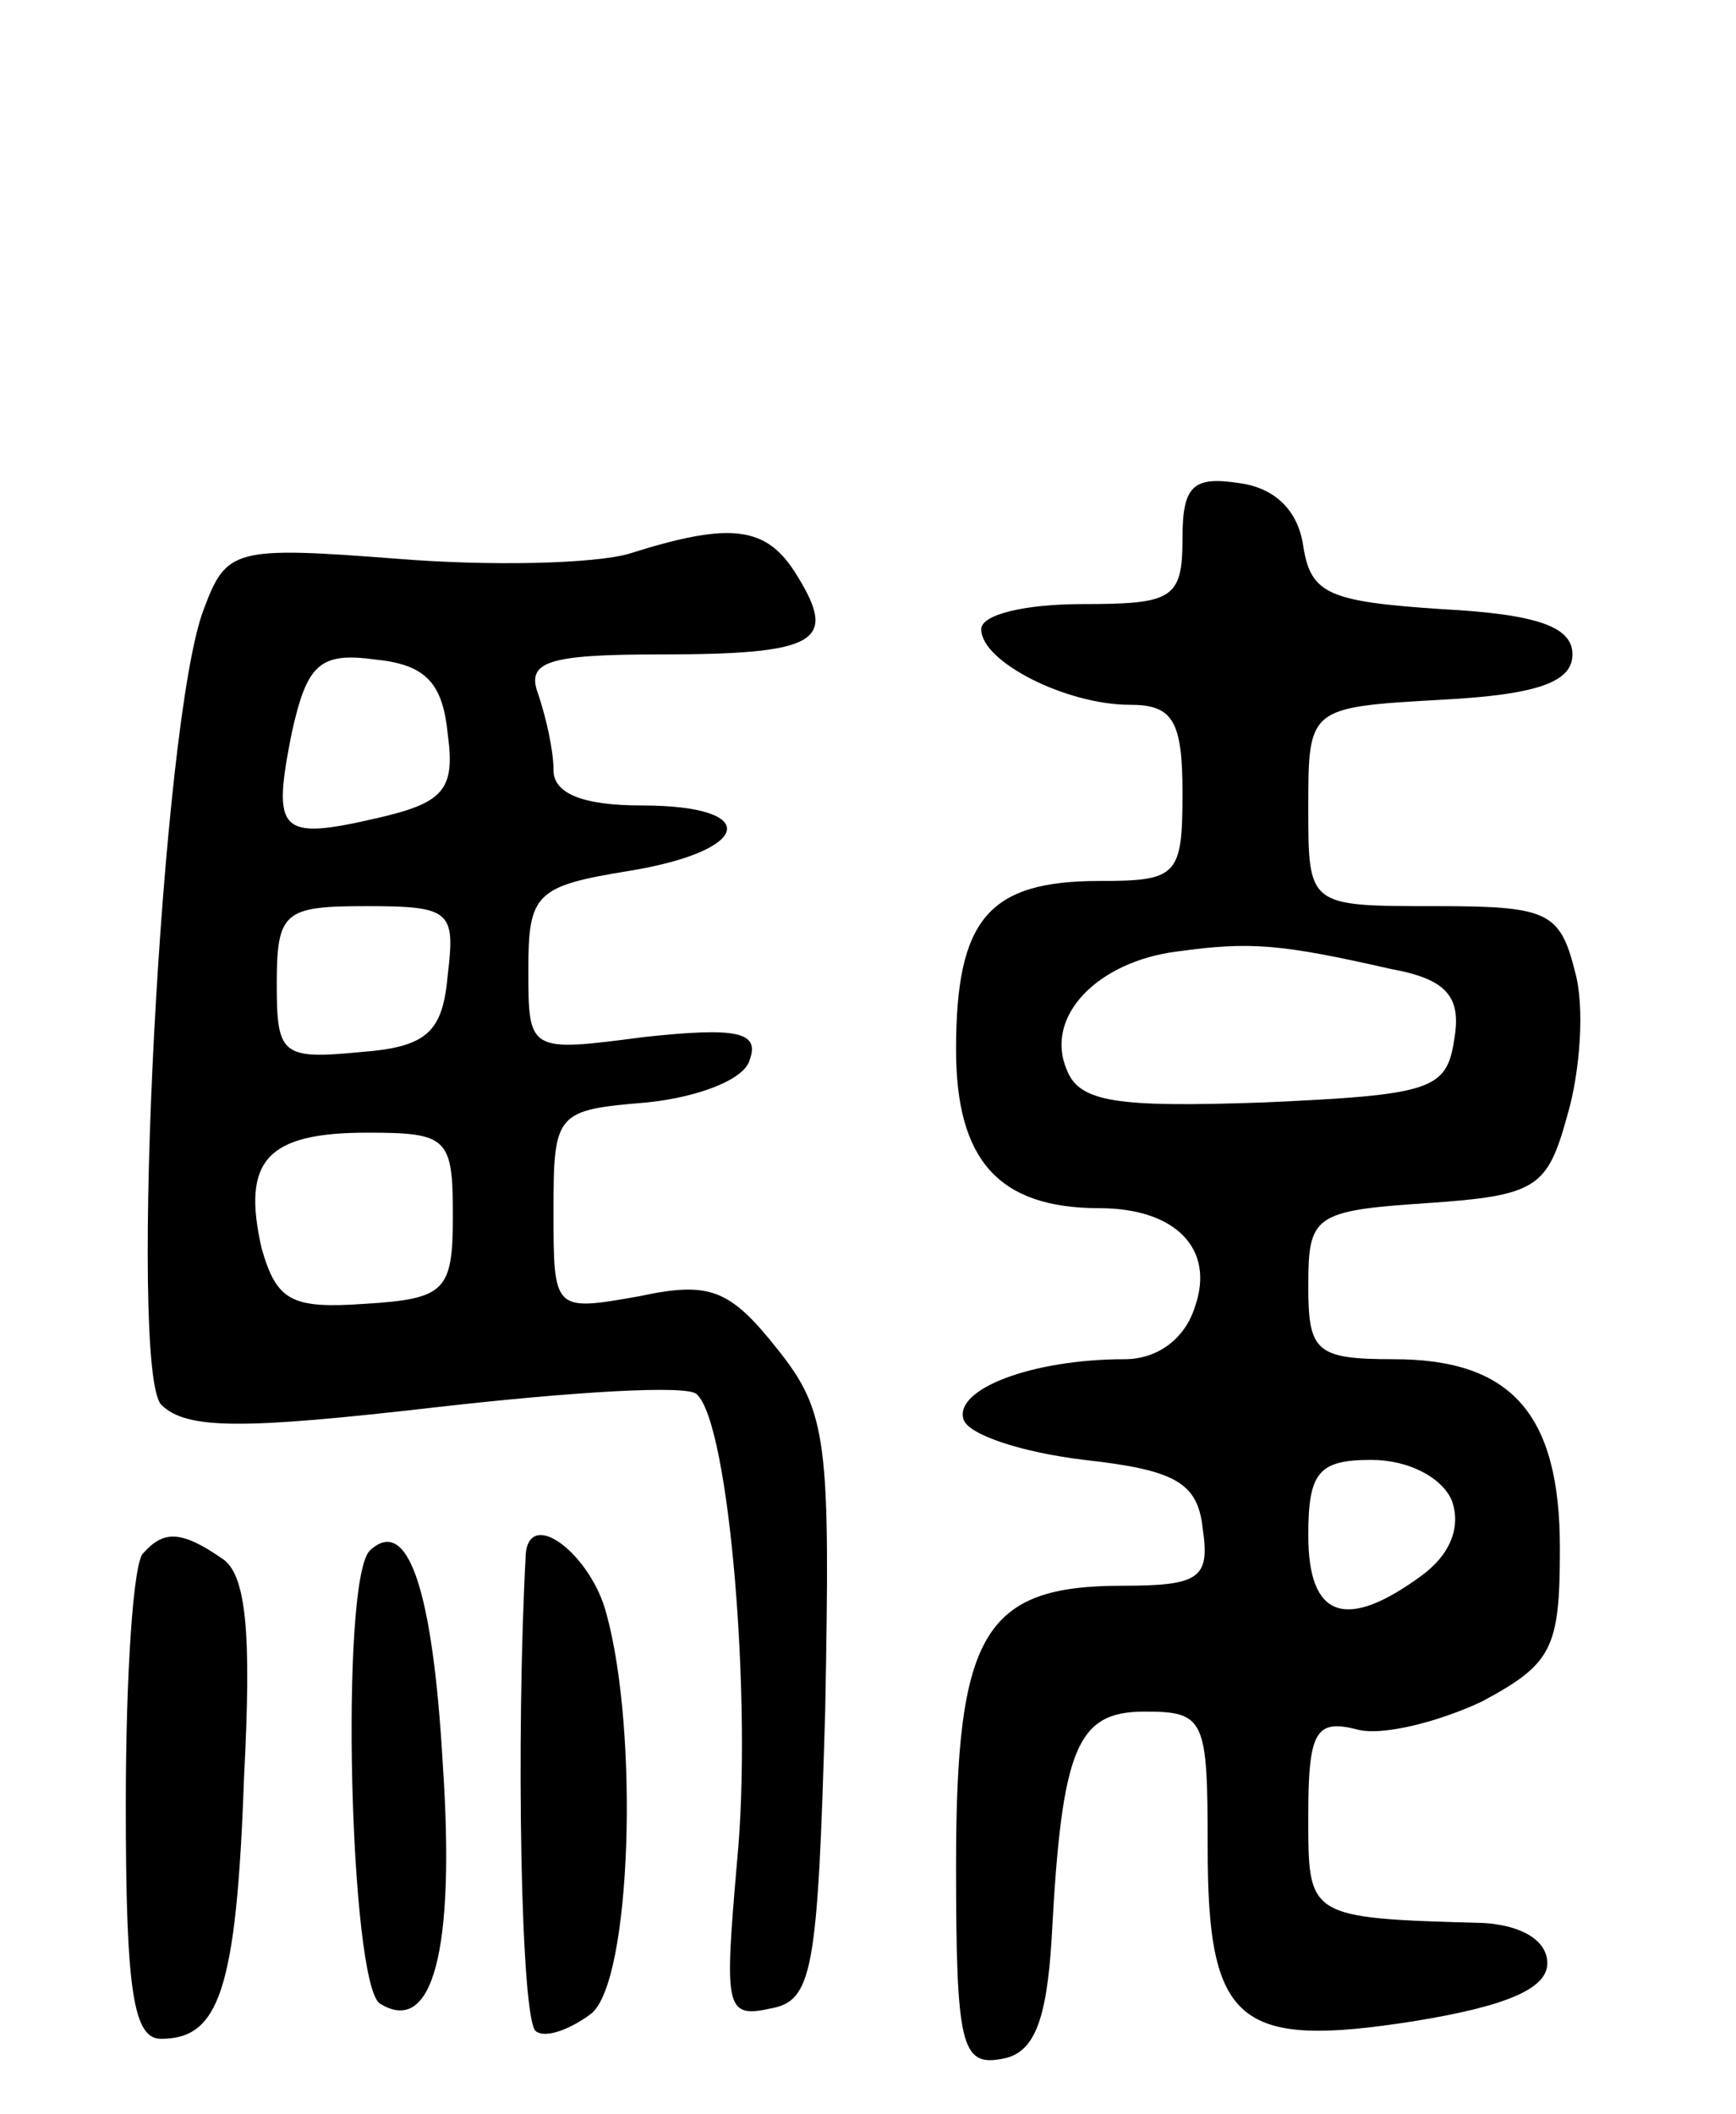 <svg version="1.0" xmlns="http://www.w3.org/2000/svg"
 width="69pt" height="84pt" viewBox="0 0 69 84"
 preserveAspectRatio="xMidYMid meet">
<g transform="translate(0,84) scale(0.1,-0.1)"
fill="#000000" stroke="none">
<path d="M470 626 c0 -24 -4 -26 -40 -26 -22 0 -40 -4 -40 -10 0 -13 34 -30
59 -30 17 0 21 -6 21 -35 0 -33 -2 -35 -33 -35 -44 0 -57 -15 -57 -67 0 -44
17 -63 57 -63 30 0 46 -16 38 -39 -4 -13 -15 -21 -28 -21 -37 0 -68 -12 -64
-24 2 -6 23 -13 48 -16 36 -4 45 -9 47 -27 3 -20 -1 -23 -32 -23 -55 0 -66
-19 -66 -111 0 -71 2 -80 18 -77 13 2 18 15 20 48 4 76 10 90 37 90 24 0 25
-3 25 -54 0 -70 12 -80 82 -69 37 6 53 13 53 23 0 9 -10 15 -25 16 -71 2 -70
2 -70 43 0 33 3 38 19 34 10 -3 33 3 50 11 28 15 31 21 31 61 0 53 -19 75 -66
75 -31 0 -34 3 -34 29 0 28 2 30 47 33 44 3 48 6 56 35 5 17 7 43 3 57 -6 24
-11 26 -56 26 -50 0 -50 0 -50 39 0 40 0 40 53 43 38 2 52 7 52 18 0 11 -14
16 -52 18 -45 3 -52 6 -55 25 -2 14 -11 23 -25 25 -19 3 -23 -1 -23 -22z m83
-171 c22 -4 28 -11 25 -28 -3 -20 -9 -22 -76 -25 -58 -2 -73 0 -78 13 -9 21
12 43 44 47 29 4 41 3 85 -7z m24 -211 c4 -11 -1 -22 -12 -30 -30 -22 -45 -17
-45 16 0 25 4 30 25 30 15 0 28 -7 32 -16z"/>
<path d="M250 620 c-14 -4 -55 -5 -92 -2 -65 5 -68 4 -77 -20 -17 -44 -30
-301 -17 -316 10 -10 32 -10 110 -1 53 6 100 9 103 5 13 -12 22 -123 16 -185
-5 -58 -5 -63 13 -59 17 3 19 14 22 119 2 106 1 118 -19 143 -19 24 -27 27
-55 21 -34 -6 -34 -6 -34 34 0 39 1 40 37 43 20 2 39 9 41 17 4 11 -5 13 -42
9 -46 -6 -46 -6 -46 27 0 30 3 33 40 39 49 8 53 26 5 26 -24 0 -35 5 -35 14 0
8 -3 21 -6 30 -5 13 3 16 48 16 63 0 71 5 55 31 -12 20 -26 22 -67 9z m-72
-72 c3 -22 -2 -27 -28 -33 -39 -9 -42 -6 -34 34 6 27 11 32 33 29 20 -2 27 -9
29 -30z m0 -95 c-2 -23 -8 -29 -35 -31 -31 -3 -33 -1 -33 27 0 29 3 31 36 31
33 0 35 -2 32 -27z m2 -96 c0 -30 -3 -33 -35 -35 -29 -2 -35 1 -41 22 -8 35 2
46 42 46 32 0 34 -2 34 -33z"/>
<path d="M57 223 c-4 -3 -7 -48 -7 -100 0 -74 3 -93 14 -93 23 0 30 19 33 104
3 57 1 81 -9 87 -16 11 -23 11 -31 2z"/>
<path d="M147 224 c-12 -12 -8 -172 4 -180 21 -13 30 21 25 95 -4 70 -14 99
-29 85z"/>
<path d="M209 223 c-4 -73 -2 -186 4 -190 4 -3 14 1 22 7 16 13 19 112 6 159
-6 23 -30 42 -32 24z"/>
</g>
</svg>
